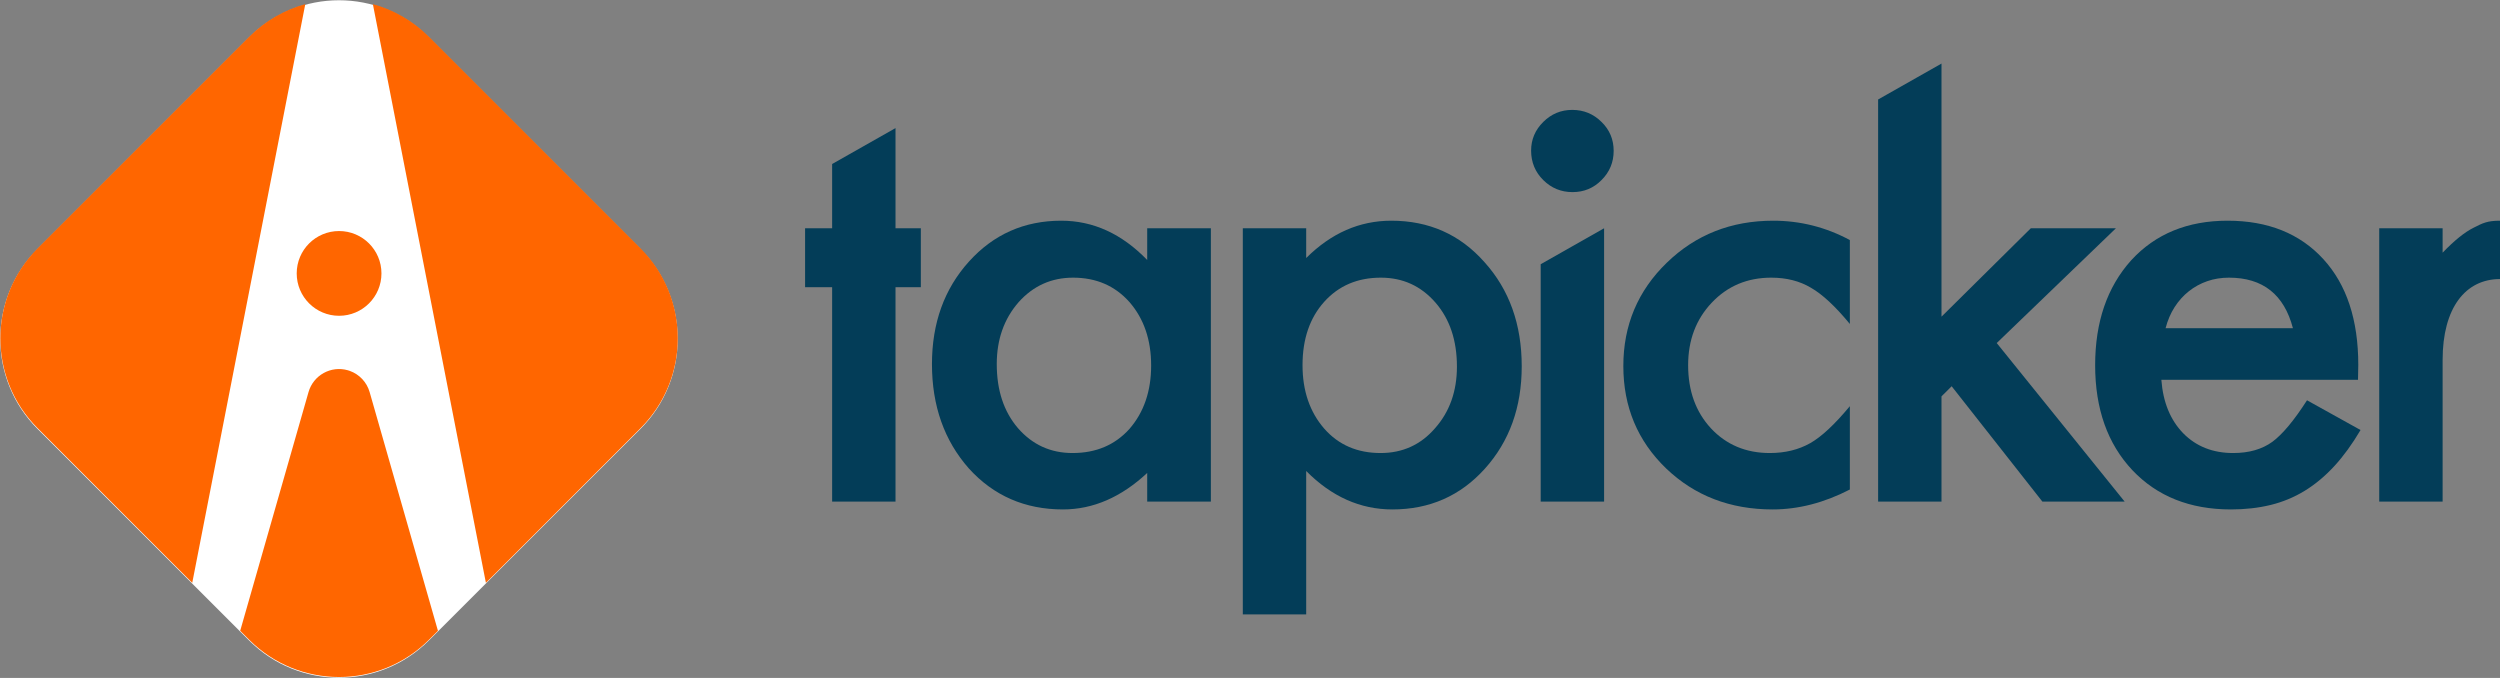 
<svg width="236px" height="64px" viewBox="0 0 236 64" version="1.1" xmlns="http://www.w3.org/2000/svg" xmlns:xlink="http://www.w3.org/1999/xlink">
    <rect x="0" y="0" width="236" height="64" fill="#808080" stroke="none"/>
    <g id="Canvas" stroke="none" stroke-width="1" fill="none" fill-rule="evenodd">
        <g id="logo-primary">
            <g id="icon" transform="translate(-4.946, -4.946)">
                <path d="M22.821,10.821 L51.071,10.821 C57.699,10.821 63.071,16.194 63.071,22.821 L63.071,51.071 C63.071,57.699 57.699,63.071 51.071,63.071 L22.821,63.071 C16.194,63.071 10.821,57.699 10.821,51.071 L10.821,22.821 C10.821,16.194 16.194,10.821 22.821,10.821 Z" id="Background" fill="#FFFFFF" transform="translate(36.946, 36.946) rotate(45) translate(-36.946, -36.946) "></path>
                <path d="M34.071,41.958 C34.527,40.365 36.188,39.443 37.78,39.899 L37.965,39.958 C38.871,40.282 39.572,41.025 39.839,41.958 L46.288,64.493 L45.44,65.341 C40.754,70.028 33.156,70.028 28.47,65.341 L27.62,64.492 Z M45.44,8.419 L65.416,28.395 C70.102,33.081 70.102,40.679 65.416,45.366 L50.815,59.966 L40.144,5.334 C42.084,5.867 43.916,6.895 45.44,8.419 Z M33.766,5.334 L23.094,59.966 L8.494,45.366 C3.808,40.679 3.808,33.081 8.494,28.395 L28.47,8.419 C29.994,6.895 31.826,5.867 33.766,5.334 Z M36.955,26.756 C39.164,26.756 40.955,28.546 40.955,30.756 C40.955,32.965 39.164,34.756 36.955,34.756 C34.746,34.756 32.955,32.965 32.955,30.756 C32.955,28.546 34.746,26.756 36.955,26.756 Z" id="Block" fill="#FF6600"></path>
            </g>
            <g id="tapicker" transform="translate(76, 6)" fill="#033D58" fill-rule="nonzero">
                <polygon id="Path" points="8.537 21.112 8.537 41.349 2.553 41.349 2.553 21.112 0 21.112 0 15.549 2.553 15.549 2.553 9.482 8.537 6.092 8.537 15.549 10.928 15.549 10.928 21.112"></polygon>
                <path d="M32.296,15.549 L38.307,15.549 L38.307,41.349 L32.296,41.349 L32.296,38.647 C29.832,40.943 27.181,42.091 24.344,42.091 C20.762,42.091 17.801,40.802 15.461,38.223 C13.138,35.592 11.977,32.308 11.977,28.37 C11.977,24.502 13.138,21.279 15.461,18.701 C17.784,16.123 20.691,14.834 24.184,14.834 C27.199,14.834 29.902,16.07 32.296,18.542 L32.296,15.549 Z M18.094,28.37 C18.094,30.842 18.759,32.855 20.089,34.409 C21.454,35.981 23.174,36.766 25.248,36.766 C27.465,36.766 29.255,36.007 30.621,34.488 C31.986,32.917 32.668,30.921 32.668,28.502 C32.668,26.083 31.986,24.087 30.621,22.515 C29.255,20.979 27.482,20.211 25.301,20.211 C23.245,20.211 21.525,20.988 20.142,22.542 C18.777,24.114 18.094,26.056 18.094,28.37 Z" id="Shape"></path>
                <path d="M47.305,52 L41.321,52 L41.321,15.549 L47.305,15.549 L47.305,18.357 C49.663,16.008 52.34,14.834 55.337,14.834 C58.901,14.834 61.835,16.141 64.14,18.754 C66.48,21.35 67.651,24.626 67.651,28.581 C67.651,32.449 66.489,35.672 64.167,38.25 C61.862,40.81 58.954,42.091 55.443,42.091 C52.411,42.091 49.699,40.881 47.305,38.462 L47.305,52 Z M61.534,28.608 C61.534,26.136 60.86,24.122 59.512,22.568 C58.147,20.997 56.427,20.211 54.353,20.211 C52.154,20.211 50.372,20.97 49.007,22.489 C47.642,24.008 46.959,26.003 46.959,28.475 C46.959,30.895 47.642,32.89 49.007,34.462 C50.355,35.998 52.128,36.766 54.326,36.766 C56.401,36.766 58.112,35.989 59.459,34.435 C60.842,32.881 61.534,30.939 61.534,28.608 Z" id="Shape"></path>
                <path d="M75.426,15.549 L75.426,41.349 L69.441,41.349 L69.441,18.942 L75.426,15.549 Z M68.537,8.215 C68.537,7.173 68.918,6.272 69.681,5.513 C70.443,4.754 71.356,4.374 72.42,4.374 C73.502,4.374 74.424,4.754 75.186,5.513 C75.949,6.255 76.33,7.164 76.33,8.241 C76.33,9.318 75.949,10.237 75.186,10.996 C74.441,11.755 73.528,12.135 72.447,12.135 C71.365,12.135 70.443,11.755 69.681,10.996 C68.918,10.237 68.537,9.31 68.537,8.215 Z" id="Shape"></path>
                <path d="M98.626,16.661 L98.626,24.582 C97.261,22.922 96.037,21.783 94.956,21.165 C93.892,20.529 92.642,20.211 91.206,20.211 C88.954,20.211 87.083,20.997 85.594,22.568 C84.105,24.14 83.36,26.109 83.36,28.475 C83.36,30.895 84.078,32.881 85.514,34.435 C86.968,35.989 88.821,36.766 91.073,36.766 C92.509,36.766 93.777,36.457 94.876,35.839 C95.94,35.239 97.19,34.073 98.626,32.343 L98.626,40.21 C96.197,41.464 93.768,42.091 91.339,42.091 C87.332,42.091 83.98,40.802 81.285,38.223 C78.59,35.627 77.243,32.405 77.243,28.555 C77.243,24.705 78.608,21.456 81.339,18.807 C84.069,16.158 87.42,14.834 91.392,14.834 C93.945,14.834 96.356,15.443 98.626,16.661 Z" id="Path"></path>
                <polygon id="Path" points="107.278 -1.72149908e-15 107.278 23.893 115.709 15.549 123.741 15.549 112.491 26.383 124.566 41.349 116.8 41.349 108.236 30.462 107.278 31.416 107.278 41.349 101.294 41.349 101.294 3.391"></polygon>
                <path d="M146.596,29.853 L128.032,29.853 C128.191,31.972 128.883,33.658 130.106,34.912 C131.33,36.148 132.899,36.766 134.814,36.766 C136.303,36.766 137.535,36.413 138.511,35.707 C139.468,35.001 140.559,33.694 141.782,31.787 L146.835,34.594 C146.055,35.919 145.23,37.053 144.362,37.998 C143.493,38.943 142.562,39.72 141.569,40.329 C140.576,40.938 139.504,41.384 138.351,41.667 C137.199,41.949 135.949,42.091 134.601,42.091 C130.736,42.091 127.633,40.855 125.293,38.382 C122.952,35.892 121.782,32.59 121.782,28.475 C121.782,24.396 122.917,21.094 125.186,18.569 C127.473,16.079 130.505,14.834 134.282,14.834 C138.094,14.834 141.108,16.043 143.324,18.463 C145.523,20.864 146.622,24.193 146.622,28.449 L146.596,29.853 Z M140.452,24.979 C139.619,21.8 137.606,20.211 134.415,20.211 C133.688,20.211 133.005,20.321 132.367,20.542 C131.729,20.763 131.148,21.081 130.625,21.496 C130.102,21.911 129.654,22.41 129.282,22.992 C128.91,23.575 128.626,24.237 128.431,24.979 L140.452,24.979 Z" id="Shape"></path>
                <path d="M148.599,15.549 L154.583,15.549 L154.583,17.853 C155.683,16.706 156.658,15.92 157.509,15.496 C158.378,15.054 158.812,14.834 160,14.834 L160,20.343 C156.738,20.343 154.583,23.063 154.583,27.972 L154.583,41.349 L148.599,41.349 L148.599,15.549 Z" id="Path"></path>
            </g>
        </g>
    </g>
</svg>